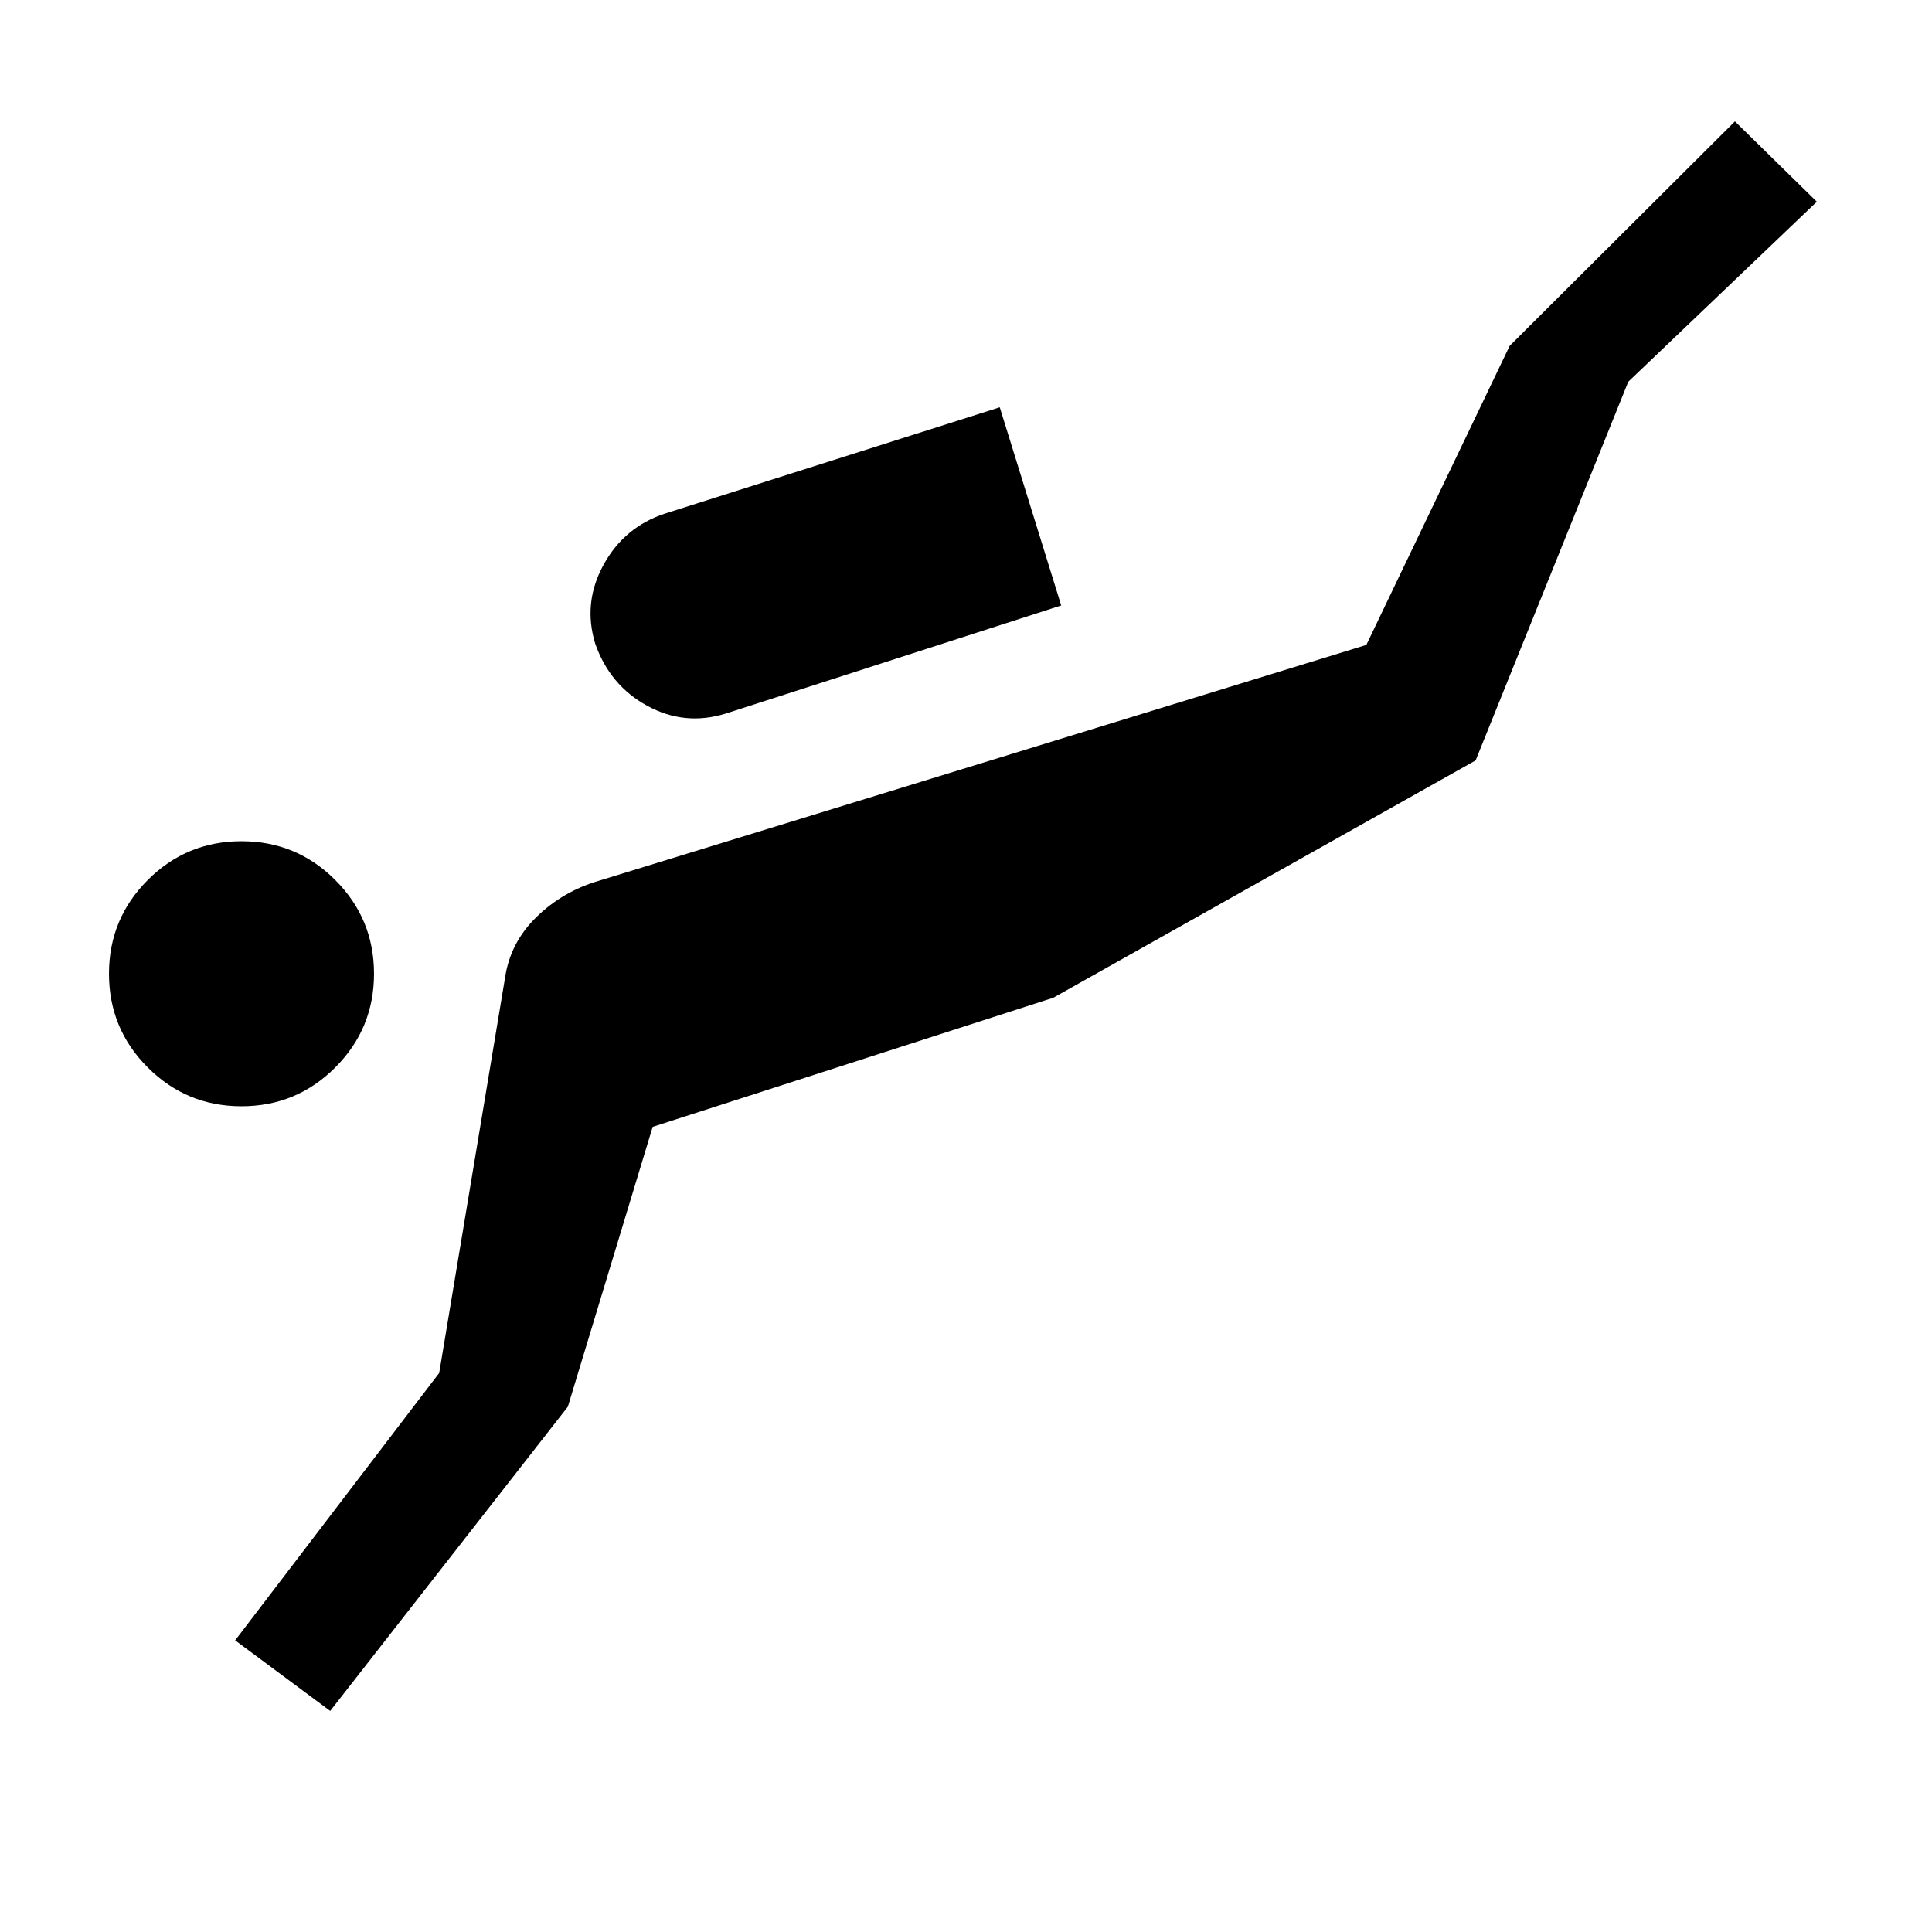 <svg xmlns="http://www.w3.org/2000/svg" height="20" viewBox="0 -960 960 960" width="20"><path d="m164.077-109.847-47.23-35.076 101.384-132.846 32.77-196.692q2.615-17.308 15.692-30t31-17.923l381.231-117.154 71.23-148.616 111.923-111.537 40.692 39.922-93.693 89.461-75.846 188.154-209.846 117.923-199.077 64.153L282.153-261 164.077-109.847ZM120-410.308q-27.308 0-46.577-19.269t-19.269-46.577q0-27.307 19.27-46.576Q92.691-541.999 120-541.999q27.307 0 46.577 19.269 19.269 19.269 19.269 46.576 0 27.308-19.269 46.577-19.27 19.269-46.577 19.269Zm240.461-195.077q-20.307 6.231-38.884-3.923Q303-619.461 295.77-640.154q-6.231-20.307 4.115-39.192 10.346-18.884 30.654-25.499l166.23-52.77 30.538 98.461-166.846 53.769Z"/></svg>